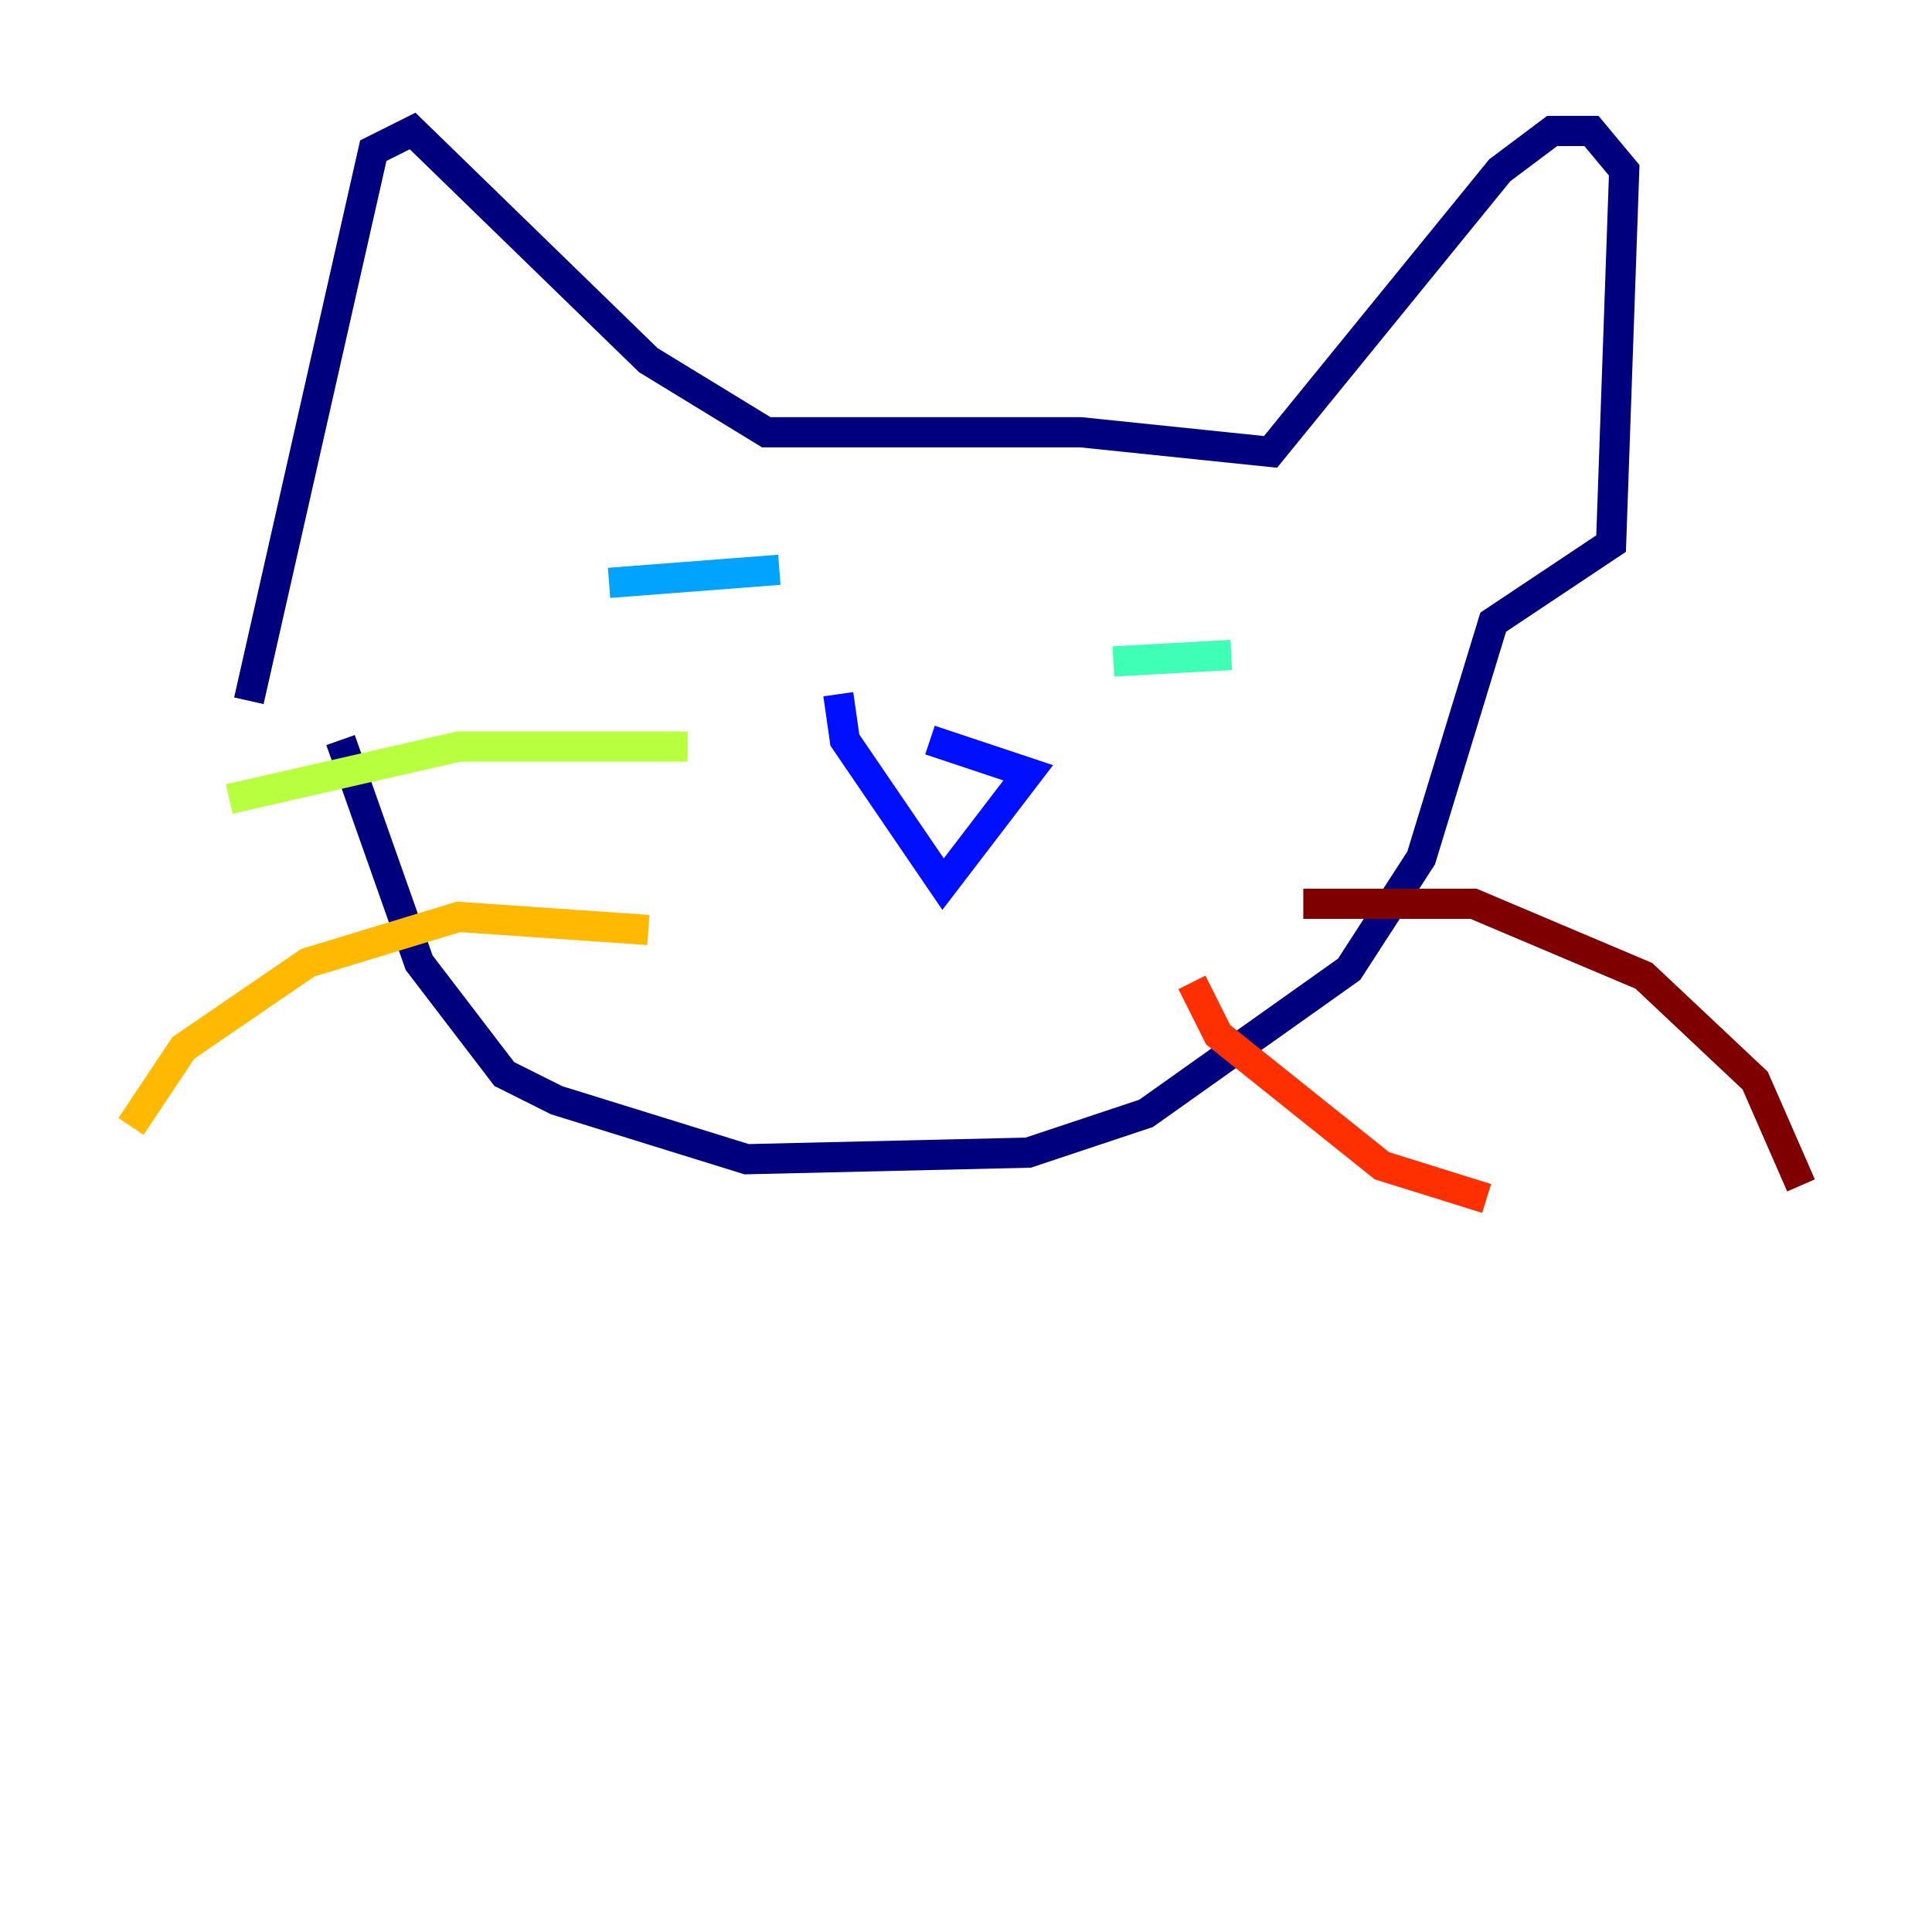 <?xml version="1.0" encoding="utf-8" ?>
<svg baseProfile="tiny" height="128" version="1.2" viewBox="0,0,128,128" width="128" xmlns="http://www.w3.org/2000/svg" xmlns:ev="http://www.w3.org/2001/xml-events" xmlns:xlink="http://www.w3.org/1999/xlink"><defs /><polyline fill="none" points="16.488,46.427 24.732,9.98 27.336,8.678 42.956,23.864 50.766,28.637 71.593,28.637 84.176,29.939 99.363,11.281 102.834,8.678 105.437,8.678 107.607,11.281 106.739,36.014 98.929,41.22 94.156,56.841 89.383,64.217 75.932,73.763 68.122,76.366 49.464,76.8 36.881,72.895 33.41,71.159 27.77,63.783 22.563,49.031" stroke="#00007f" stroke-width="2" /><polyline fill="none" points="55.539,45.993 55.973,49.031 62.481,58.576 68.122,51.2 61.614,49.031" stroke="#0010ff" stroke-width="2" /><polyline fill="none" points="40.352,38.617 51.634,37.749" stroke="#00a4ff" stroke-width="2" /><polyline fill="none" points="73.763,43.824 81.573,43.39" stroke="#3fffb7" stroke-width="2" /><polyline fill="none" points="45.559,49.464 30.373,49.464 15.186,52.936" stroke="#b7ff3f" stroke-width="2" /><polyline fill="none" points="42.956,61.614 30.373,60.746 20.393,63.783 12.149,69.424 8.678,74.63" stroke="#ffb900" stroke-width="2" /><polyline fill="none" points="78.969,65.085 80.705,68.556 91.552,77.234 98.495,79.403" stroke="#ff3000" stroke-width="2" /><polyline fill="none" points="86.346,59.878 97.627,59.878 108.909,64.651 116.285,71.593 119.322,78.536" stroke="#7f0000" stroke-width="2" /></svg>